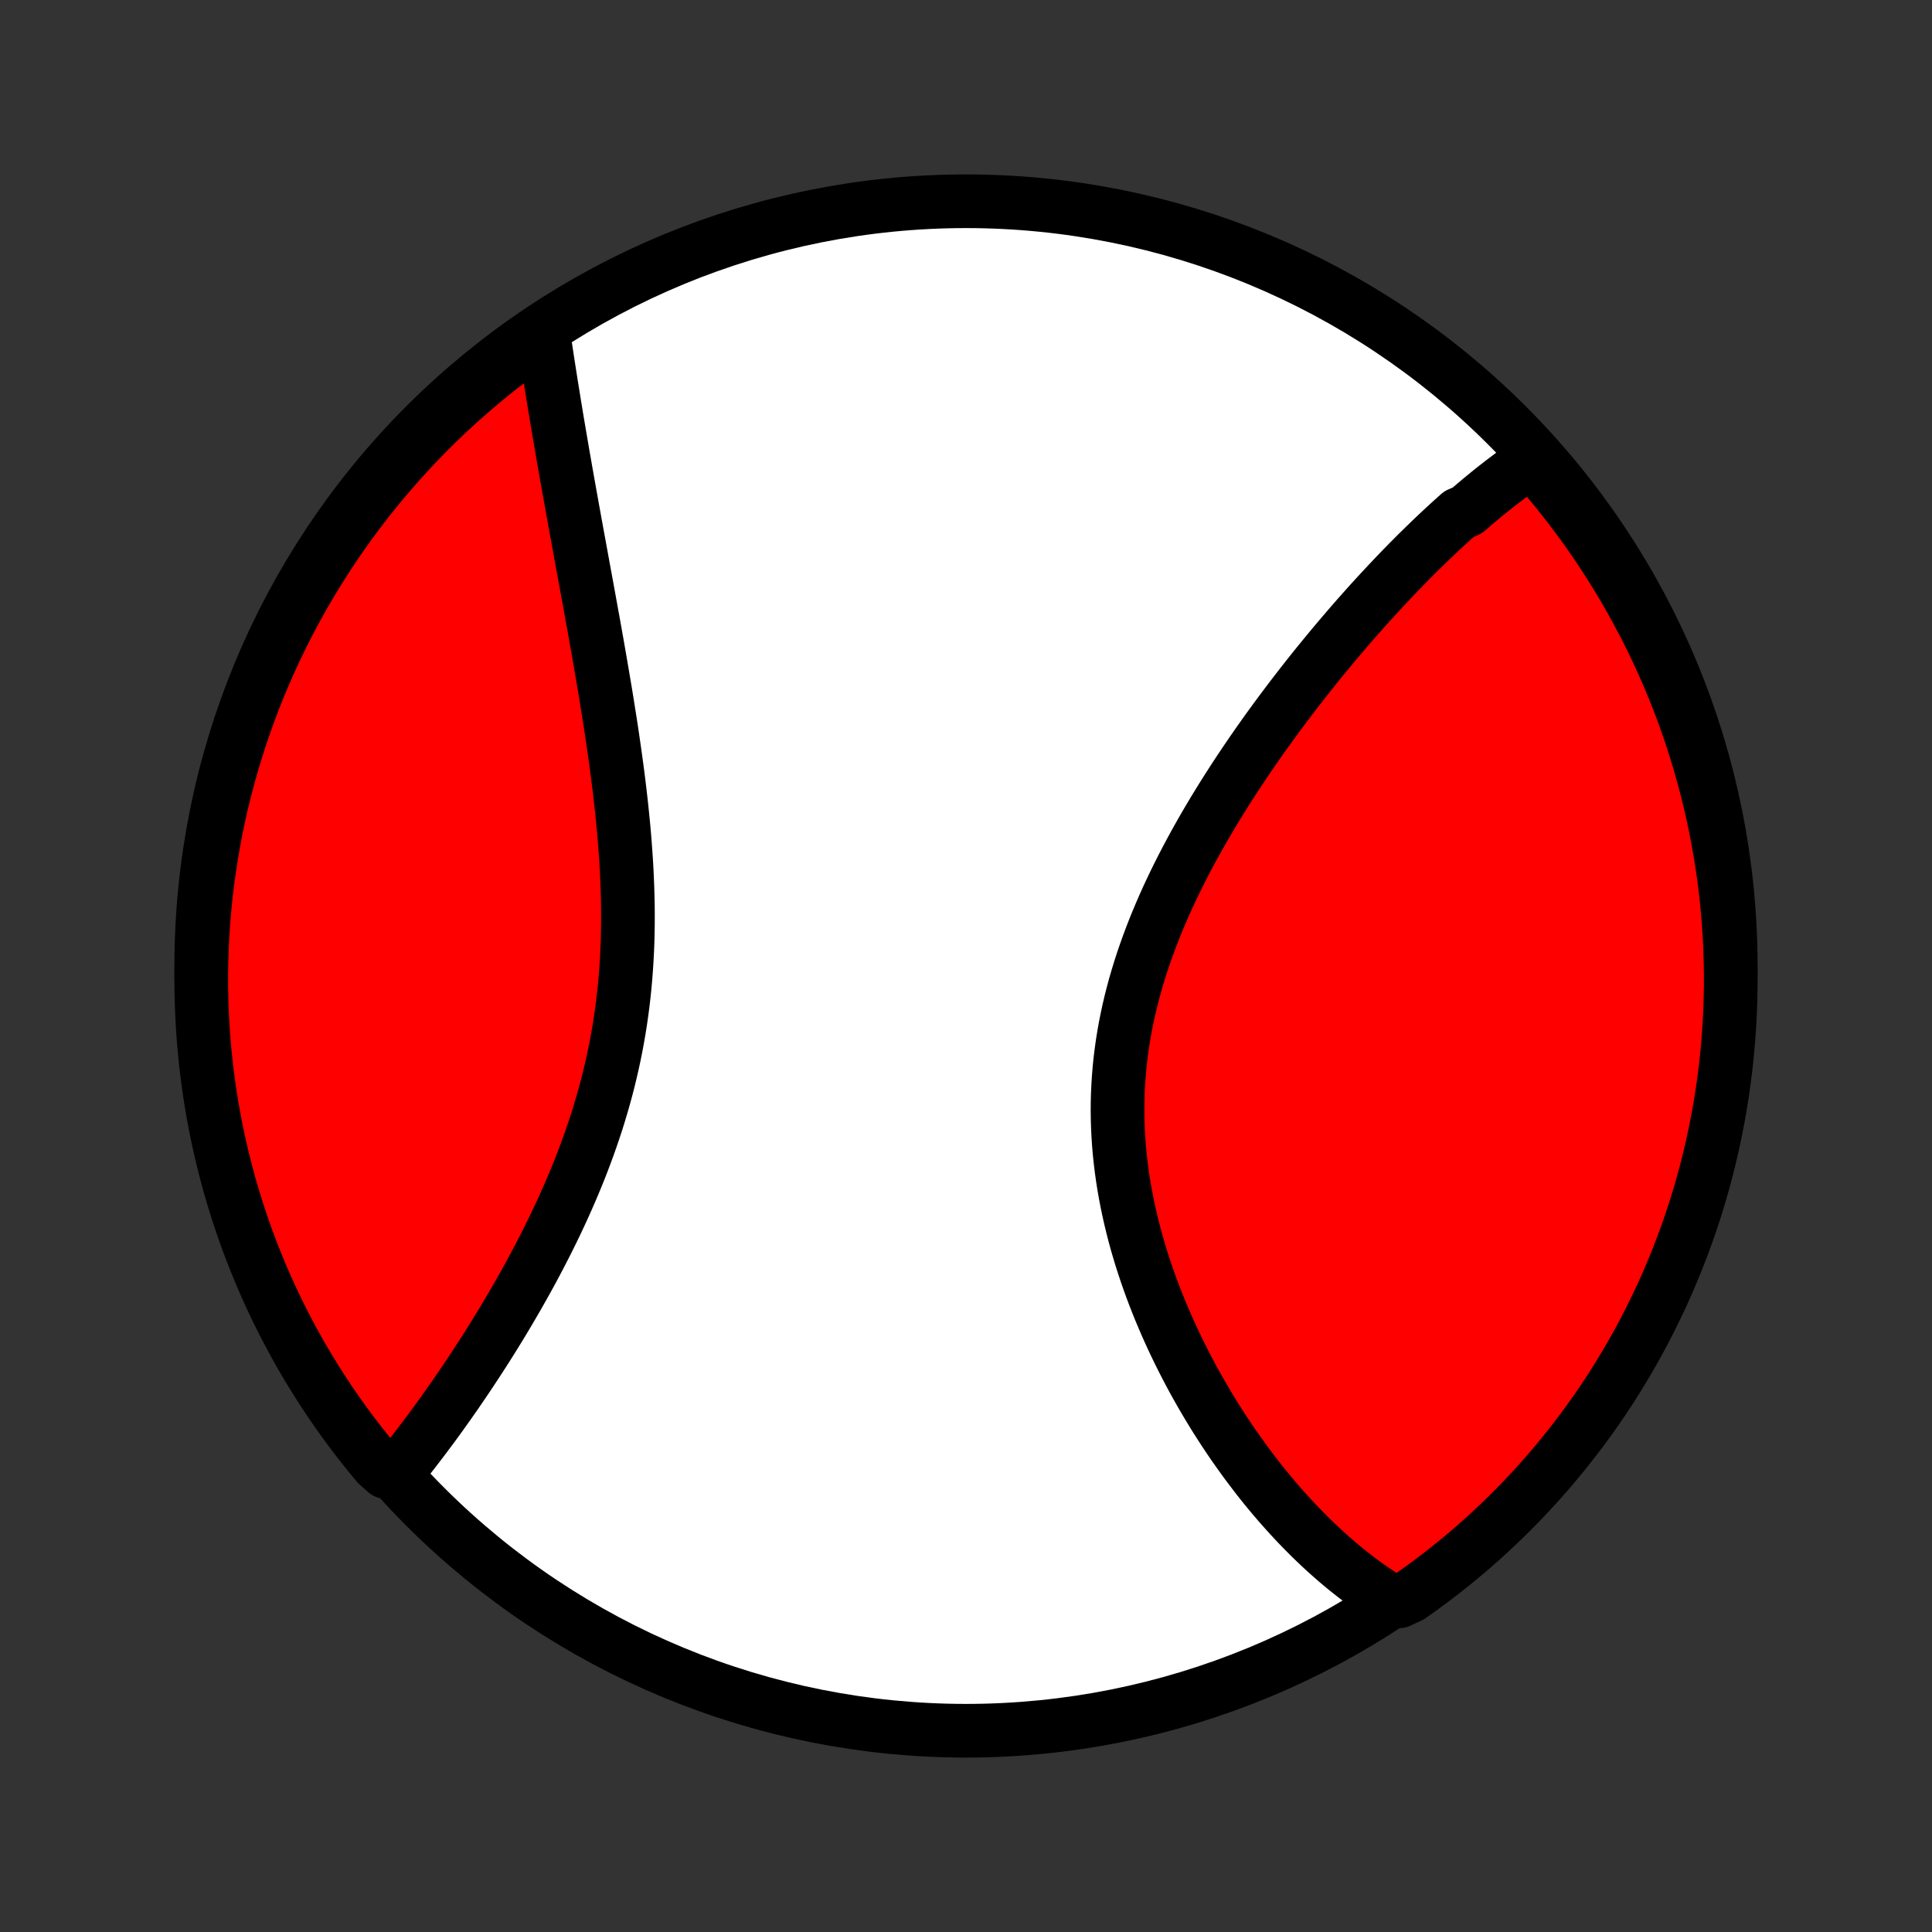 <?xml version="1.0" encoding="utf-8" standalone="no"?>
<!DOCTYPE svg PUBLIC "-//W3C//DTD SVG 1.1//EN"
  "http://www.w3.org/Graphics/SVG/1.1/DTD/svg11.dtd">
<!-- Created with matplotlib (http://matplotlib.org/) -->
<svg height="72pt" version="1.1" viewBox="0 0 72 72" width="72pt" xmlns="http://www.w3.org/2000/svg" xmlns:xlink="http://www.w3.org/1999/xlink">
 <rect x="0" y="0" width="72" height="72" fill="#333333" stroke="none"/>
 <defs>
  <style type="text/css">
*{stroke-linecap:butt;stroke-linejoin:round;}
  </style>
 </defs>
 <g id="figure_1">
  <g id="patch_1">
   <path d="
M0 72
L72 72
L72 0
L0 0
z
" style="fill:none;"/>
  </g>
  <g id="axes_1">
   <g id="PatchCollection_1">
    <defs>
     <path d="
M36 -7.5
C43.558 -7.5 50.808 -10.503 56.153 -15.848
C61.497 -21.192 64.5 -28.442 64.5 -36
C64.5 -43.558 61.497 -50.808 56.153 -56.153
C50.808 -61.497 43.558 -64.5 36 -64.5
C28.442 -64.5 21.192 -61.497 15.848 -56.153
C10.503 -50.808 7.5 -43.558 7.5 -36
C7.5 -28.442 10.503 -21.192 15.848 -15.848
C21.192 -10.503 28.442 -7.5 36 -7.5
z
" id="C0_0_a811fe30f3"/>
     <path d="
M57.228 -54.929
L57.065 -54.822
L56.903 -54.713
L56.742 -54.601
L56.581 -54.488
L56.421 -54.372
L56.261 -54.255
L56.102 -54.135
L55.943 -54.014
L55.785 -53.891
L55.626 -53.766
L55.469 -53.639
L55.311 -53.51
L55.154 -53.38
L54.997 -53.248
L54.84 -53.114
L54.684 -52.978
L54.371 -52.841
L54.215 -52.701
L54.059 -52.561
L53.903 -52.418
L53.747 -52.274
L53.591 -52.128
L53.434 -51.98
L53.278 -51.83
L53.122 -51.679
L52.966 -51.526
L52.809 -51.372
L52.653 -51.215
L52.496 -51.057
L52.339 -50.897
L52.182 -50.735
L52.025 -50.572
L51.868 -50.406
L51.71 -50.239
L51.552 -50.07
L51.394 -49.899
L51.235 -49.726
L51.076 -49.552
L50.917 -49.375
L50.758 -49.196
L50.598 -49.016
L50.438 -48.833
L50.278 -48.649
L50.118 -48.462
L49.957 -48.274
L49.796 -48.083
L49.634 -47.89
L49.473 -47.695
L49.311 -47.498
L49.148 -47.299
L48.986 -47.098
L48.823 -46.894
L48.66 -46.688
L48.497 -46.48
L48.334 -46.27
L48.17 -46.057
L48.007 -45.842
L47.843 -45.625
L47.679 -45.405
L47.516 -45.183
L47.352 -44.959
L47.188 -44.732
L47.025 -44.502
L46.862 -44.271
L46.699 -44.036
L46.537 -43.8
L46.375 -43.561
L46.213 -43.319
L46.052 -43.075
L45.892 -42.828
L45.732 -42.579
L45.574 -42.328
L45.416 -42.073
L45.259 -41.817
L45.104 -41.558
L44.95 -41.296
L44.797 -41.032
L44.647 -40.766
L44.497 -40.497
L44.35 -40.225
L44.205 -39.952
L44.062 -39.676
L43.921 -39.397
L43.783 -39.117
L43.648 -38.834
L43.515 -38.549
L43.386 -38.262
L43.26 -37.972
L43.137 -37.681
L43.018 -37.388
L42.903 -37.092
L42.792 -36.795
L42.685 -36.496
L42.582 -36.196
L42.484 -35.893
L42.391 -35.589
L42.302 -35.284
L42.219 -34.977
L42.141 -34.669
L42.068 -34.36
L42.001 -34.05
L41.939 -33.739
L41.883 -33.426
L41.833 -33.114
L41.789 -32.8
L41.75 -32.486
L41.718 -32.172
L41.692 -31.857
L41.672 -31.542
L41.657 -31.227
L41.649 -30.912
L41.647 -30.598
L41.651 -30.283
L41.661 -29.97
L41.677 -29.656
L41.698 -29.344
L41.725 -29.032
L41.758 -28.722
L41.796 -28.412
L41.839 -28.104
L41.888 -27.797
L41.941 -27.492
L42 -27.188
L42.063 -26.886
L42.131 -26.585
L42.203 -26.287
L42.279 -25.99
L42.359 -25.696
L42.444 -25.404
L42.532 -25.114
L42.624 -24.826
L42.719 -24.541
L42.818 -24.258
L42.919 -23.978
L43.024 -23.7
L43.132 -23.425
L43.242 -23.153
L43.355 -22.884
L43.47 -22.617
L43.588 -22.353
L43.708 -22.092
L43.83 -21.834
L43.954 -21.579
L44.08 -21.327
L44.207 -21.078
L44.337 -20.832
L44.467 -20.589
L44.6 -20.349
L44.734 -20.112
L44.869 -19.878
L45.006 -19.647
L45.144 -19.419
L45.282 -19.194
L45.423 -18.972
L45.564 -18.753
L45.706 -18.537
L45.849 -18.324
L45.993 -18.114
L46.138 -17.908
L46.284 -17.704
L46.43 -17.503
L46.578 -17.305
L46.726 -17.11
L46.874 -16.917
L47.024 -16.728
L47.174 -16.541
L47.325 -16.358
L47.477 -16.177
L47.629 -15.999
L47.782 -15.824
L47.936 -15.652
L48.09 -15.482
L48.245 -15.315
L48.4 -15.151
L48.557 -14.99
L48.714 -14.831
L48.871 -14.675
L49.029 -14.522
L49.188 -14.371
L49.348 -14.223
L49.509 -14.078
L49.67 -13.935
L49.832 -13.795
L49.995 -13.658
L50.158 -13.523
L50.323 -13.391
L50.488 -13.262
L50.654 -13.135
L50.822 -13.011
L50.99 -12.89
L51.159 -12.771
L51.329 -12.655
L51.5 -12.542
L51.673 -12.432
L52.144 -12.324
L52.551 -12.513
L52.954 -12.799
L53.351 -13.091
L53.743 -13.39
L54.13 -13.697
L54.511 -14.01
L54.886 -14.329
L55.255 -14.656
L55.619 -14.989
L55.977 -15.328
L56.329 -15.674
L56.674 -16.025
L57.014 -16.383
L57.346 -16.747
L57.673 -17.116
L57.992 -17.492
L58.305 -17.873
L58.611 -18.26
L58.911 -18.652
L59.203 -19.049
L59.489 -19.451
L59.767 -19.859
L60.038 -20.271
L60.301 -20.688
L60.557 -21.11
L60.806 -21.537
L61.047 -21.967
L61.281 -22.402
L61.506 -22.842
L61.724 -23.285
L61.935 -23.732
L62.137 -24.183
L62.331 -24.637
L62.517 -25.095
L62.696 -25.556
L62.866 -26.021
L63.028 -26.488
L63.181 -26.958
L63.327 -27.431
L63.464 -27.907
L63.593 -28.385
L63.713 -28.866
L63.825 -29.348
L63.928 -29.833
L64.023 -30.32
L64.109 -30.808
L64.187 -31.298
L64.256 -31.789
L64.317 -32.282
L64.369 -32.775
L64.412 -33.27
L64.447 -33.766
L64.473 -34.262
L64.49 -34.758
L64.499 -35.256
L64.499 -35.753
L64.49 -36.25
L64.473 -36.748
L64.447 -37.245
L64.412 -37.742
L64.369 -38.238
L64.317 -38.733
L64.256 -39.228
L64.187 -39.722
L64.109 -40.214
L64.022 -40.705
L63.928 -41.195
L63.824 -41.684
L63.712 -42.17
L63.592 -42.655
L63.463 -43.137
L63.326 -43.618
L63.18 -44.096
L63.027 -44.572
L62.865 -45.045
L62.695 -45.515
L62.516 -45.982
L62.33 -46.447
L62.136 -46.908
L61.933 -47.366
L61.723 -47.82
L61.505 -48.271
L61.279 -48.718
L61.045 -49.161
L60.804 -49.6
L60.556 -50.035
L60.299 -50.466
L60.036 -50.893
L59.765 -51.314
L59.487 -51.731
L59.201 -52.144
L58.909 -52.551
L58.61 -52.954
L58.303 -53.351
L57.99 -53.743
L57.67 -54.13
z
" id="C0_1_a4a6ea80e5"/>
     <path d="
M20.239 -59.653
L20.269 -59.451
L20.299 -59.248
L20.33 -59.044
L20.361 -58.839
L20.392 -58.632
L20.424 -58.424
L20.457 -58.215
L20.49 -58.005
L20.523 -57.793
L20.557 -57.58
L20.592 -57.365
L20.627 -57.149
L20.662 -56.932
L20.698 -56.713
L20.734 -56.493
L20.771 -56.271
L20.809 -56.048
L20.847 -55.823
L20.886 -55.597
L20.925 -55.369
L20.964 -55.139
L21.004 -54.908
L21.045 -54.675
L21.086 -54.441
L21.128 -54.204
L21.17 -53.966
L21.213 -53.726
L21.256 -53.484
L21.3 -53.241
L21.344 -52.995
L21.389 -52.748
L21.434 -52.499
L21.48 -52.248
L21.526 -51.995
L21.573 -51.739
L21.62 -51.482
L21.667 -51.223
L21.715 -50.962
L21.763 -50.699
L21.812 -50.433
L21.861 -50.166
L21.91 -49.896
L21.96 -49.624
L22.009 -49.351
L22.059 -49.075
L22.11 -48.797
L22.16 -48.517
L22.21 -48.234
L22.261 -47.95
L22.311 -47.663
L22.361 -47.374
L22.411 -47.083
L22.461 -46.79
L22.511 -46.495
L22.561 -46.198
L22.61 -45.899
L22.658 -45.597
L22.706 -45.294
L22.754 -44.989
L22.801 -44.682
L22.846 -44.373
L22.891 -44.062
L22.935 -43.749
L22.978 -43.435
L23.02 -43.119
L23.06 -42.801
L23.098 -42.482
L23.135 -42.161
L23.17 -41.839
L23.203 -41.516
L23.235 -41.191
L23.264 -40.866
L23.29 -40.539
L23.314 -40.211
L23.336 -39.883
L23.355 -39.553
L23.37 -39.223
L23.383 -38.893
L23.392 -38.562
L23.399 -38.23
L23.401 -37.899
L23.4 -37.567
L23.395 -37.236
L23.387 -36.904
L23.374 -36.573
L23.357 -36.242
L23.336 -35.912
L23.311 -35.582
L23.282 -35.253
L23.248 -34.925
L23.21 -34.598
L23.167 -34.272
L23.12 -33.947
L23.069 -33.623
L23.013 -33.301
L22.953 -32.98
L22.889 -32.661
L22.82 -32.343
L22.747 -32.027
L22.671 -31.713
L22.59 -31.401
L22.505 -31.091
L22.417 -30.784
L22.325 -30.478
L22.23 -30.174
L22.131 -29.873
L22.029 -29.575
L21.924 -29.278
L21.816 -28.984
L21.706 -28.693
L21.593 -28.404
L21.477 -28.118
L21.359 -27.834
L21.239 -27.553
L21.117 -27.275
L20.994 -27
L20.868 -26.727
L20.741 -26.457
L20.613 -26.19
L20.483 -25.926
L20.353 -25.665
L20.221 -25.407
L20.088 -25.151
L19.955 -24.898
L19.821 -24.648
L19.686 -24.401
L19.551 -24.157
L19.415 -23.916
L19.28 -23.677
L19.143 -23.442
L19.007 -23.209
L18.871 -22.979
L18.735 -22.752
L18.599 -22.528
L18.462 -22.306
L18.326 -22.087
L18.191 -21.872
L18.055 -21.658
L17.92 -21.448
L17.785 -21.24
L17.65 -21.035
L17.516 -20.832
L17.382 -20.632
L17.249 -20.434
L17.116 -20.24
L16.984 -20.047
L16.852 -19.858
L16.72 -19.67
L16.589 -19.486
L16.459 -19.303
L16.329 -19.123
L16.2 -18.946
L16.071 -18.77
L15.942 -18.598
L15.814 -18.427
L15.687 -18.259
L15.56 -18.093
L15.434 -17.929
L15.308 -17.768
L15.183 -17.609
L15.058 -17.452
L14.933 -17.297
L14.381 -17.144
L14.06 -17.429
L13.746 -17.809
L13.439 -18.195
L13.138 -18.586
L12.845 -18.982
L12.558 -19.384
L12.279 -19.791
L12.007 -20.202
L11.742 -20.619
L11.485 -21.04
L11.235 -21.465
L10.992 -21.895
L10.758 -22.33
L10.531 -22.768
L10.311 -23.211
L10.1 -23.657
L9.896 -24.108
L9.701 -24.561
L9.513 -25.019
L9.333 -25.479
L9.162 -25.943
L8.999 -26.41
L8.844 -26.88
L8.697 -27.353
L8.558 -27.828
L8.428 -28.306
L8.306 -28.786
L8.193 -29.268
L8.088 -29.752
L7.992 -30.239
L7.904 -30.727
L7.825 -31.216
L7.755 -31.707
L7.692 -32.2
L7.639 -32.693
L7.594 -33.188
L7.558 -33.683
L7.531 -34.179
L7.512 -34.676
L7.502 -35.173
L7.5 -35.67
L7.508 -36.168
L7.524 -36.665
L7.548 -37.162
L7.582 -37.659
L7.624 -38.155
L7.674 -38.651
L7.733 -39.146
L7.801 -39.64
L7.878 -40.132
L7.963 -40.624
L8.056 -41.114
L8.158 -41.602
L8.269 -42.089
L8.388 -42.574
L8.515 -43.057
L8.651 -43.538
L8.795 -44.017
L8.947 -44.493
L9.108 -44.966
L9.277 -45.437
L9.453 -45.905
L9.639 -46.37
L9.832 -46.831
L10.033 -47.29
L10.242 -47.745
L10.458 -48.196
L10.683 -48.644
L10.915 -49.088
L11.155 -49.528
L11.402 -49.963
L11.658 -50.395
L11.92 -50.822
L12.19 -51.245
L12.467 -51.663
L12.751 -52.076
L13.042 -52.484
L13.34 -52.887
L13.645 -53.285
L13.957 -53.678
L14.276 -54.066
L14.601 -54.447
L14.933 -54.824
L15.271 -55.194
L15.616 -55.559
L15.966 -55.918
L16.323 -56.271
L16.686 -56.617
L17.055 -56.958
L17.429 -57.291
L17.809 -57.619
L18.195 -57.94
L18.586 -58.254
L18.982 -58.561
L19.384 -58.862
z
" id="C0_2_be24475690"/>
    </defs>
    <g clip-path="url(#p1bffca34e9)">
     <use style="fill:#ffffff;stroke:#000000;stroke-width:2.0;" x="0.0" xlink:href="#C0_0_a811fe30f3" y="72.0"/>
    </g>
    <g clip-path="url(#p1bffca34e9)">
     <use style="fill:#ff0000;stroke:#000000;stroke-width:2.0;" x="0.0" xlink:href="#C0_1_a4a6ea80e5" y="72.0"/>
    </g>
    <g clip-path="url(#p1bffca34e9)">
     <use style="fill:#ff0000;stroke:#000000;stroke-width:2.0;" x="0.0" xlink:href="#C0_2_be24475690" y="72.0"/>
    </g>
   </g>
  </g>
 </g>
 <defs>
  <clipPath id="p1bffca34e9">
   <rect height="72.0" width="72.0" x="0.0" y="0.0"/>
  </clipPath>
 </defs>
</svg>
